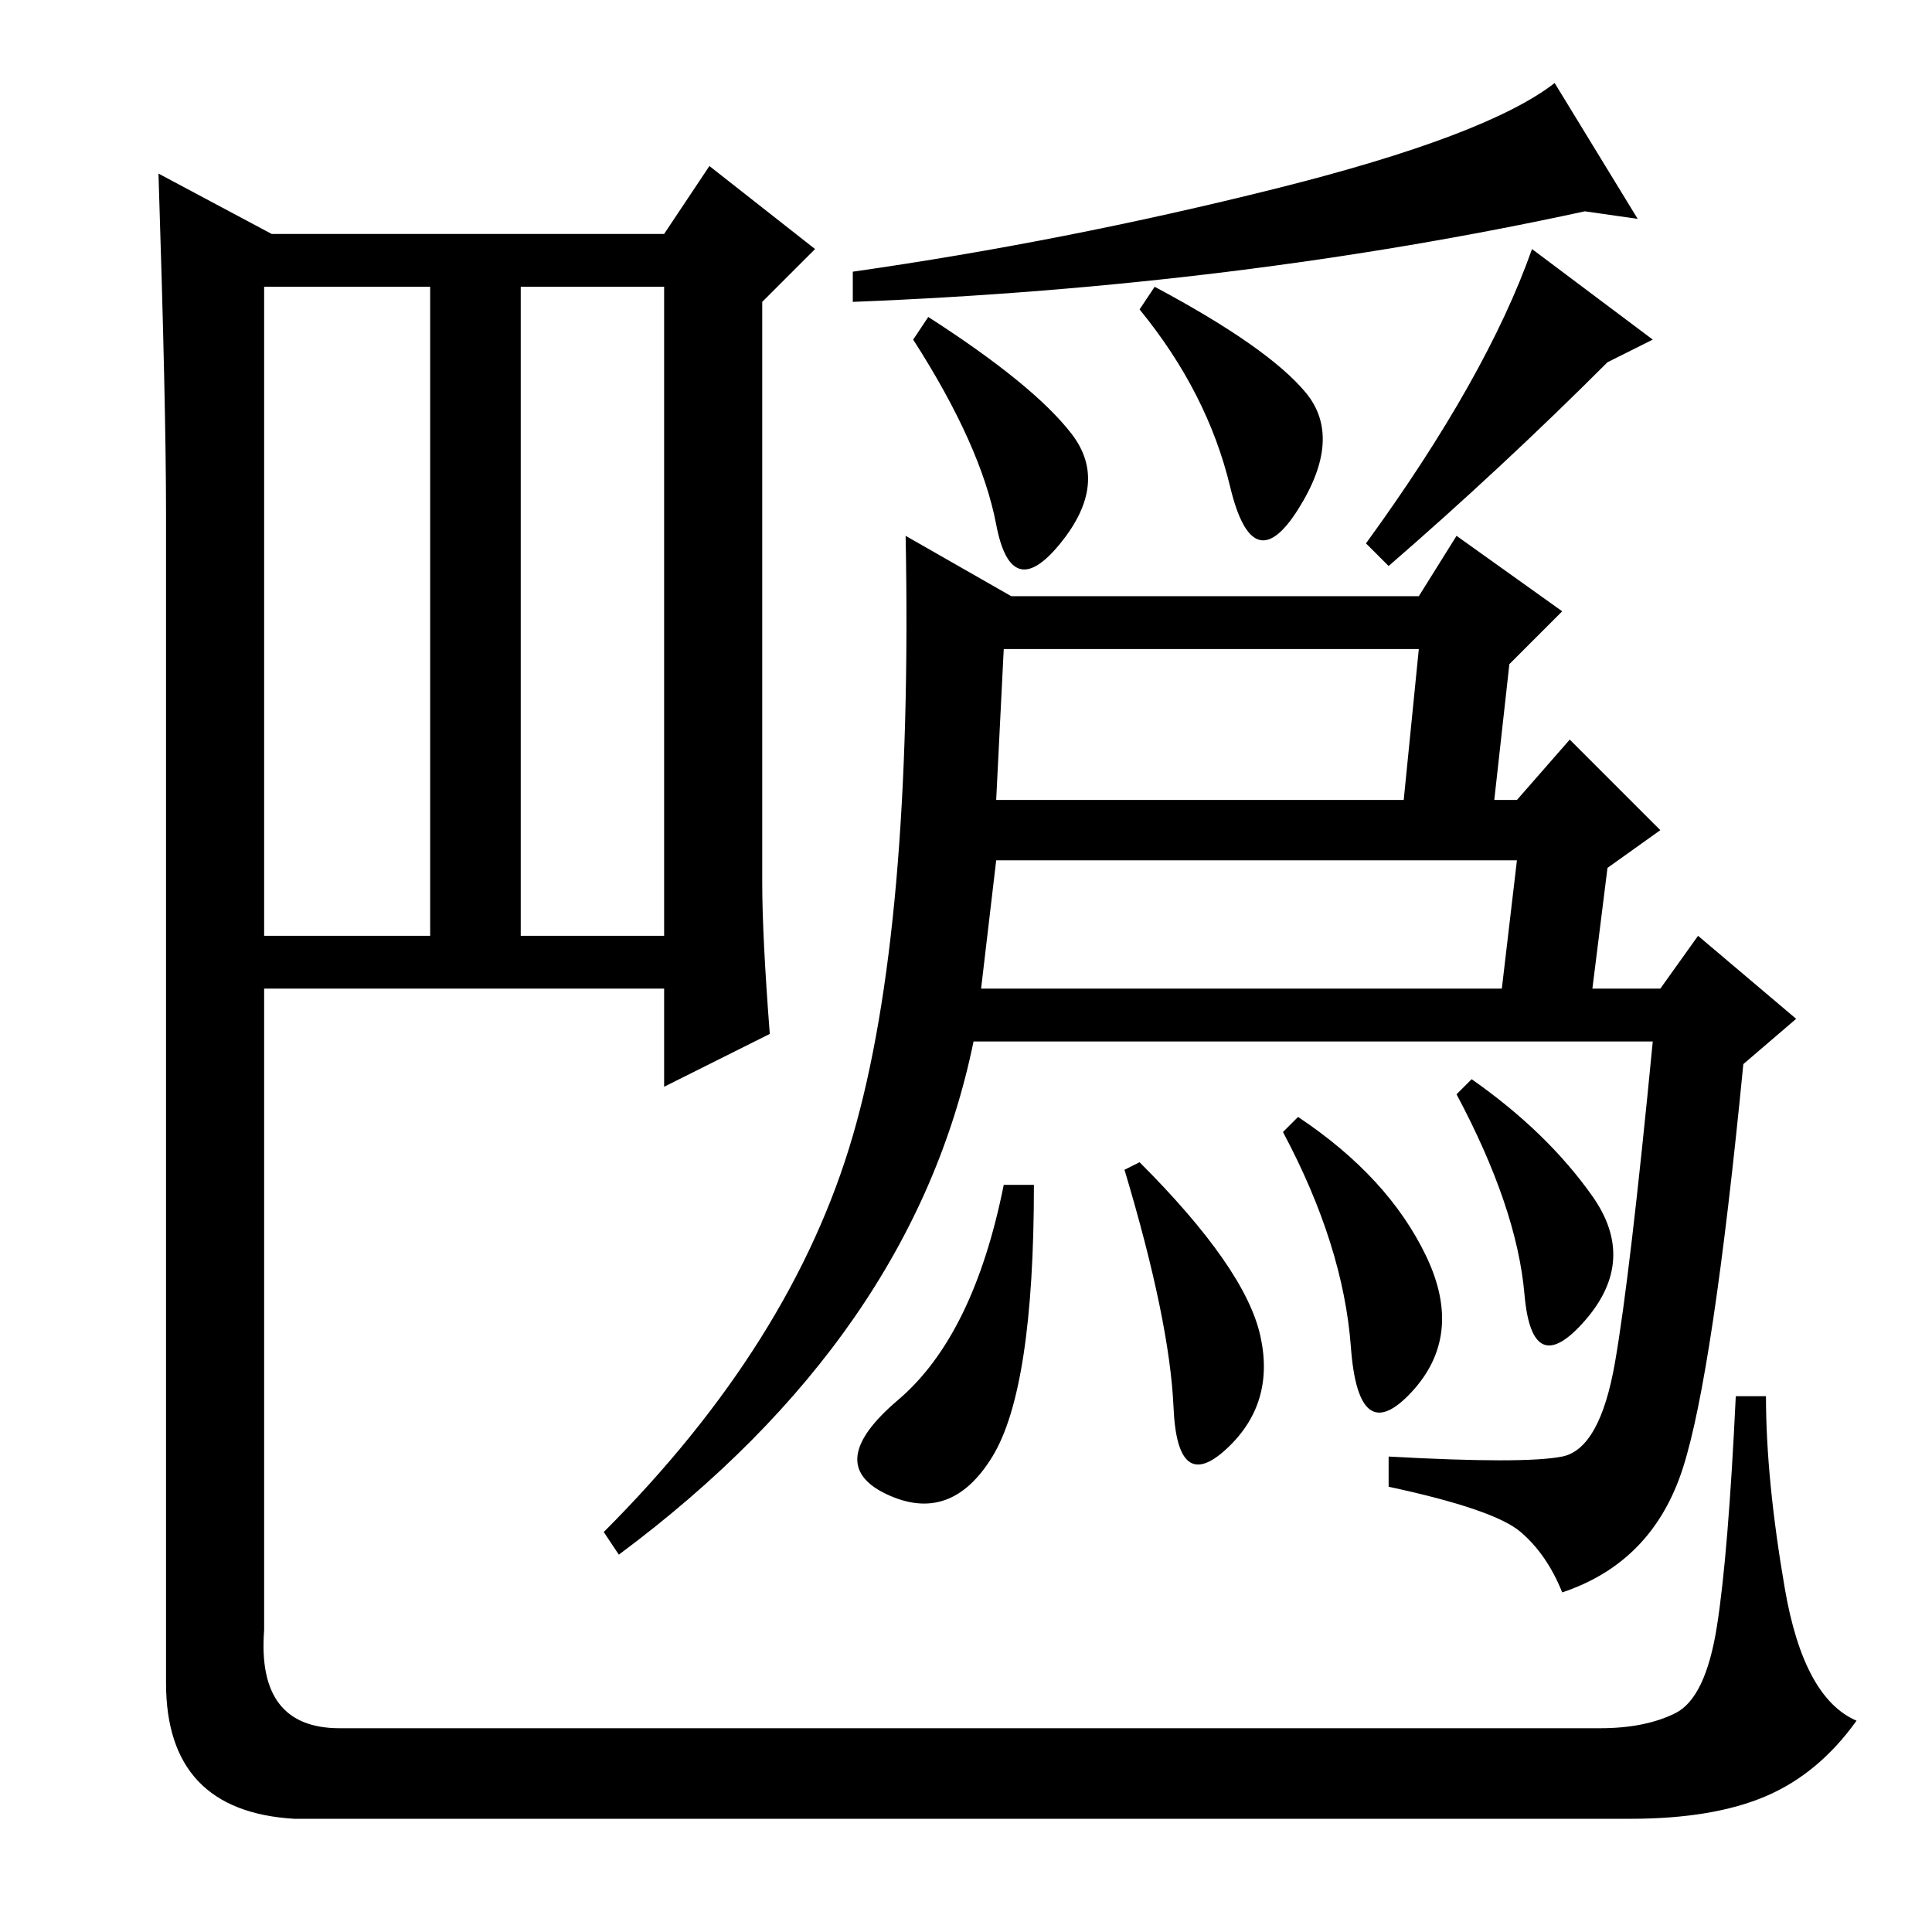 <?xml version="1.0" standalone="no"?>
<!DOCTYPE svg PUBLIC "-//W3C//DTD SVG 1.1//EN" "http://www.w3.org/Graphics/SVG/1.1/DTD/svg11.dtd" >
<svg xmlns="http://www.w3.org/2000/svg" xmlns:xlink="http://www.w3.org/1999/xlink" version="1.1" viewBox="0 -36 256 256">
  <g transform="matrix(1 0 0 -1 0 220)">
   <path fill="currentColor"
d="M35 132h22v86h-22v-86zM69 132h19v86h-19v-86zM21 233l15 -8h52l6 9l14 -11l-7 -7v-77q0 -7 1 -20l-14 -7v13h-53v-85q-1 -13 10 -13h167q6 0 10 2t5.5 11.5t2.5 30.5h4q0 -11 2.5 -25.5t9.5 -17.5q-5 -7 -12 -10t-18 -3h-177q-17 1 -17 18v155q0 14 -1 45zM210 228
q-46 -10 -97 -12v4q28 4 56 11t37 14l11 -18zM184 181l-3 3q16 22 22 39l16 -12l-6 -3q-14 -14 -29 -27zM142 198.5q5 -6.5 -1.5 -14.5t-8.5 2.5t-11 24.5l2 3q14 -9 19 -15.5zM113 105.5q8 27.5 7 79.5l14 -8h54l5 8l14 -10l-7 -7l-2 -18h3l7 8l12 -12l-7 -5l-2 -16h9l5 7
l13 -11l-7 -6q-4 -41 -8 -53.5t-16 -16.5q-2 5 -5.5 8t-17.5 6v4q18 -1 23 0t7 12.5t5 42.5h-90q-8 -39 -47 -68l-2 3q25 25 33 52.5zM188 170h-55l-1 -20h54zM201 142h-69l-2 -17h69zM131.5 63q-5.5 -9 -14 -5t1.5 12.5t14 28.5h4q0 -27 -5.5 -36zM167 79q2 -9 -4.5 -15
t-7 5.5t-6.5 31.5l2 1q14 -14 16 -23zM189 89.5q5 -10.5 -2 -18t-8 6t-9 28.5l2 2q12 -8 17 -18.5zM211 97.5q6 -8.5 -1 -16.5t-8 3.5t-9 26.5l2 2q10 -7 16 -15.5zM153 218q15 -8 20 -14t-1 -15.5t-9 3t-12 23.5z" />
  </g>

</svg>
